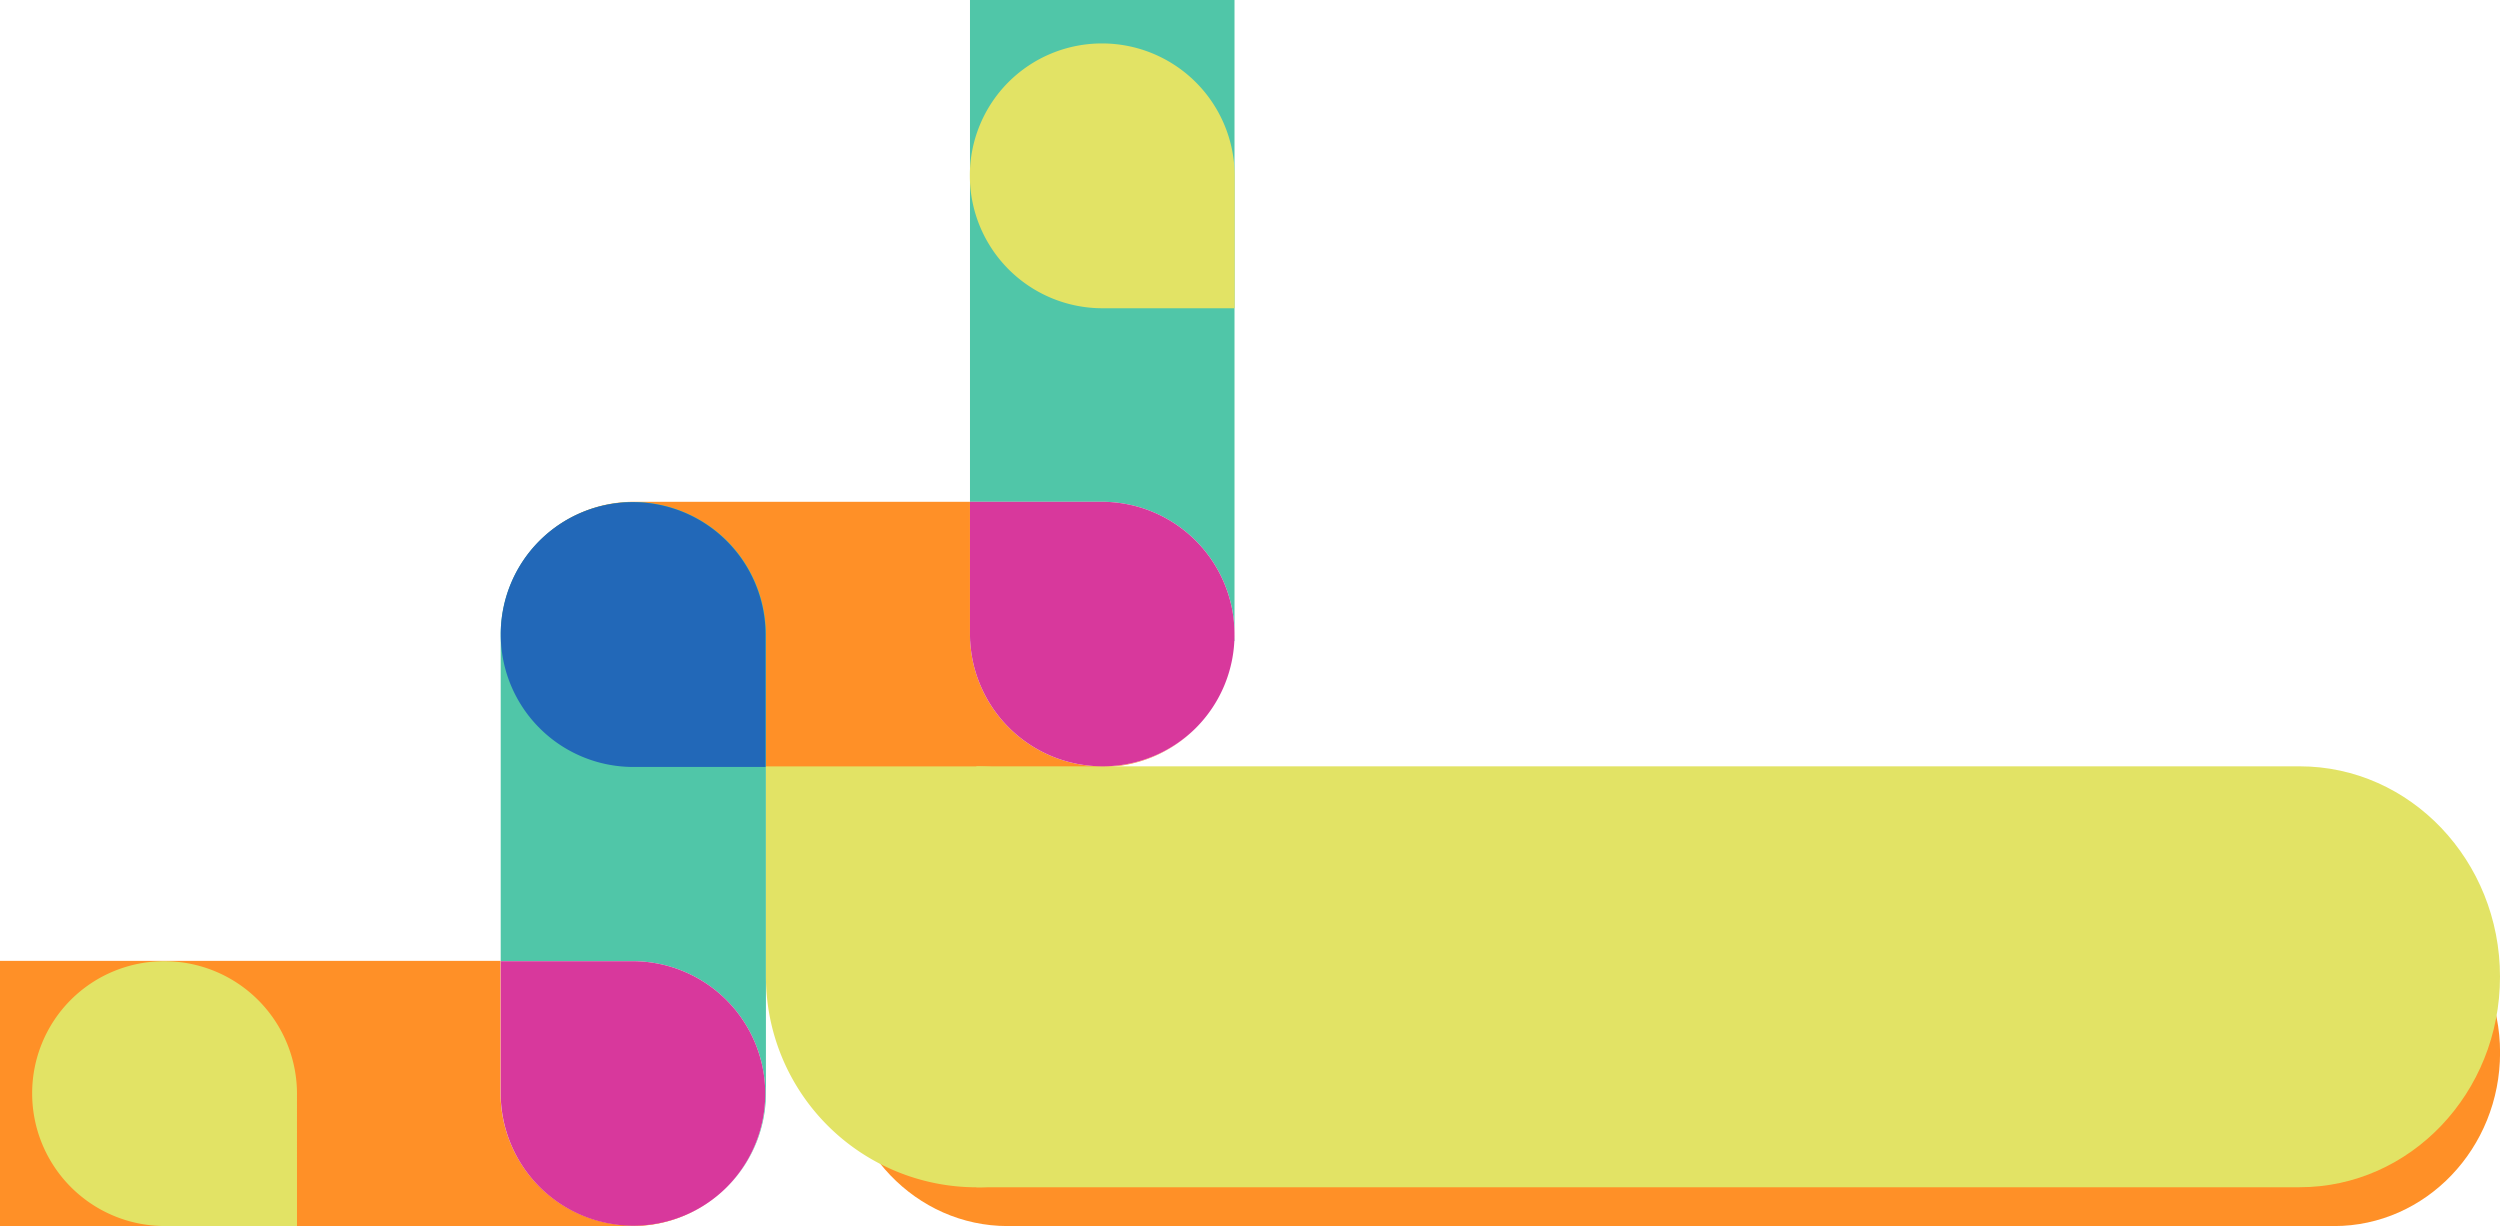 <svg xmlns="http://www.w3.org/2000/svg" xmlns:xlink="http://www.w3.org/1999/xlink" width="185.313" height="90.882" viewBox="0 0 185.313 90.882">
  <defs>
    <clipPath id="clip-path">
      <path id="Caminho_8680" data-name="Caminho 8680" d="M0,0H185.313V-90.882H0Z" fill="none"/>
    </clipPath>
    <clipPath id="clip-path-2">
      <path id="Caminho_8682" data-name="Caminho 8682" d="M62.4,0H185.313V-25.712H62.4Z" fill="none"/>
    </clipPath>
    <clipPath id="clip-path-4">
      <path id="Caminho_8686" data-name="Caminho 8686" d="M72.377-2.873H185.313v-31.2H72.377Z" fill="none"/>
    </clipPath>
  </defs>
  <g id="bg_secatividades" transform="translate(0 90.882)">
    <g id="Grupo_930" data-name="Grupo 930" clip-path="url(#clip-path)">
      <g id="Grupo_923" data-name="Grupo 923" transform="translate(81.729 -34.078)">
        <path id="Caminho_8673" data-name="Caminho 8673" d="M0,0A9.83,9.83,0,0,1-9.83-9.83v-9.778H-34.758a9.828,9.828,0,0,0-9.829,9.829A9.829,9.829,0,0,0-34.758.051H-.051A9.8,9.8,0,0,0,6.925-2.854,9.8,9.8,0,0,1,0,0" fill="#ff9027"/>
      </g>
      <g id="Grupo_924" data-name="Grupo 924" transform="translate(56.723 -9.804)">
        <path id="Caminho_8674" data-name="Caminho 8674" d="M0,0A9.83,9.83,0,0,0-9.83-9.83h-9.778v-24.2a9.829,9.829,0,0,1,9.829-9.83,9.83,9.83,0,0,1,9.83,9.83V-.051A9.8,9.8,0,0,1-2.854,6.925,9.8,9.8,0,0,0,0,0" fill="#50c6a8"/>
      </g>
      <g id="Grupo_925" data-name="Grupo 925" transform="translate(91.508 -43.363)">
        <path id="Caminho_8675" data-name="Caminho 8675" d="M0,0V-.494C0-.327-.017-.165-.025,0Z" fill="#37bf97"/>
      </g>
      <g id="Grupo_926" data-name="Grupo 926" transform="translate(71.9 -43.907)">
        <path id="Caminho_8676" data-name="Caminho 8676" d="M0,0V.545H.027C.018.363,0,.184,0,0" fill="#37bf97"/>
      </g>
      <g id="Grupo_927" data-name="Grupo 927" transform="translate(71.9 -90.882)">
        <path id="Caminho_8677" data-name="Caminho 8677" d="M0,0V37.195H9.779a9.829,9.829,0,0,1,9.829,9.83V0Z" fill="#50c6a8"/>
      </g>
      <g id="Grupo_928" data-name="Grupo 928" transform="translate(46.918 -53.66)">
        <path id="Caminho_8678" data-name="Caminho 8678" d="M0,0H0A9.8,9.8,0,0,0-6.937,2.866,9.8,9.8,0,0,0-9.8,9.8a9.829,9.829,0,0,0,9.83,9.829h9.8V9.83A9.83,9.83,0,0,0,0,0" fill="#2268b8"/>
      </g>
      <g id="Grupo_929" data-name="Grupo 929" transform="translate(81.69 -87.662)">
        <path id="Caminho_8679" data-name="Caminho 8679" d="M0,0H0A9.8,9.8,0,0,0-6.937,2.866,9.8,9.8,0,0,0-9.8,9.8a9.829,9.829,0,0,0,9.83,9.829h9.8V9.83A9.83,9.83,0,0,0,0,0" fill="#e2e365"/>
      </g>
    </g>
    <g id="Grupo_932" data-name="Grupo 932" clip-path="url(#clip-path-2)">
      <g id="Grupo_931" data-name="Grupo 931" transform="translate(74.693 -25.712)">
        <path id="Caminho_8681" data-name="Caminho 8681" d="M0,0C-6.79,0-12.3,5.756-12.3,12.856S-6.79,25.712,0,25.712H98.325c6.79,0,12.3-5.756,12.3-12.856S105.115,0,98.325,0Z" fill="#ff9027"/>
      </g>
    </g>
    <g id="Grupo_934" data-name="Grupo 934" clip-path="url(#clip-path)">
      <g id="Grupo_933" data-name="Grupo 933" transform="translate(72.398 -2.873)">
        <path id="Caminho_8683" data-name="Caminho 8683" d="M0,0H0A15.577,15.577,0,0,0,11.026-4.555a15.58,15.58,0,0,0,4.556-11.026h0A15.623,15.623,0,0,0-.042-31.2H-15.624v15.581A15.624,15.624,0,0,0,0,0" fill="#e2e365"/>
      </g>
    </g>
    <g id="Grupo_936" data-name="Grupo 936" clip-path="url(#clip-path-4)">
      <g id="Grupo_935" data-name="Grupo 935" transform="translate(72.377 -34.078)">
        <path id="Caminho_8685" data-name="Caminho 8685" d="M0,0V31.2H98.083c8.2,0,14.853-6.985,14.853-15.6S106.286,0,98.083,0Z" fill="#e2e365"/>
      </g>
    </g>
    <g id="Grupo_941" data-name="Grupo 941" clip-path="url(#clip-path)">
      <g id="Grupo_937" data-name="Grupo 937" transform="translate(46.932 -0.051)">
        <path id="Caminho_8687" data-name="Caminho 8687" d="M0,0A9.83,9.83,0,0,1-9.83-9.83v-9.778H-61.1V.051H-.051A9.8,9.8,0,0,0,6.925-2.854,9.8,9.8,0,0,1,0,0" fill="#ff9027"/>
      </g>
      <g id="Grupo_938" data-name="Grupo 938" transform="translate(91.508 -43.857)">
        <path id="Caminho_8688" data-name="Caminho 8688" d="M0,0A9.83,9.83,0,0,0-9.83-9.83h-9.778V-.051a9.829,9.829,0,0,0,9.829,9.83A9.8,9.8,0,0,0-2.854,6.925,9.8,9.8,0,0,0,0,0" fill="#d8389c"/>
      </g>
      <g id="Grupo_939" data-name="Grupo 939" transform="translate(12.184 -19.632)">
        <path id="Caminho_8689" data-name="Caminho 8689" d="M0,0H0A9.8,9.8,0,0,0-6.937,2.866,9.8,9.8,0,0,0-9.8,9.8a9.829,9.829,0,0,0,9.83,9.829h9.8V9.83A9.83,9.83,0,0,0,0,0" fill="#e2e365"/>
      </g>
      <g id="Grupo_940" data-name="Grupo 940" transform="translate(46.945 -0.025)">
        <path id="Caminho_8690" data-name="Caminho 8690" d="M0,0A9.83,9.83,0,0,1-9.83-9.83v-9.778H-.051a9.829,9.829,0,0,1,9.83,9.829A9.8,9.8,0,0,1,6.925-2.854,9.8,9.8,0,0,1,0,0" fill="#d8389c"/>
      </g>
    </g>
  </g>
</svg>
